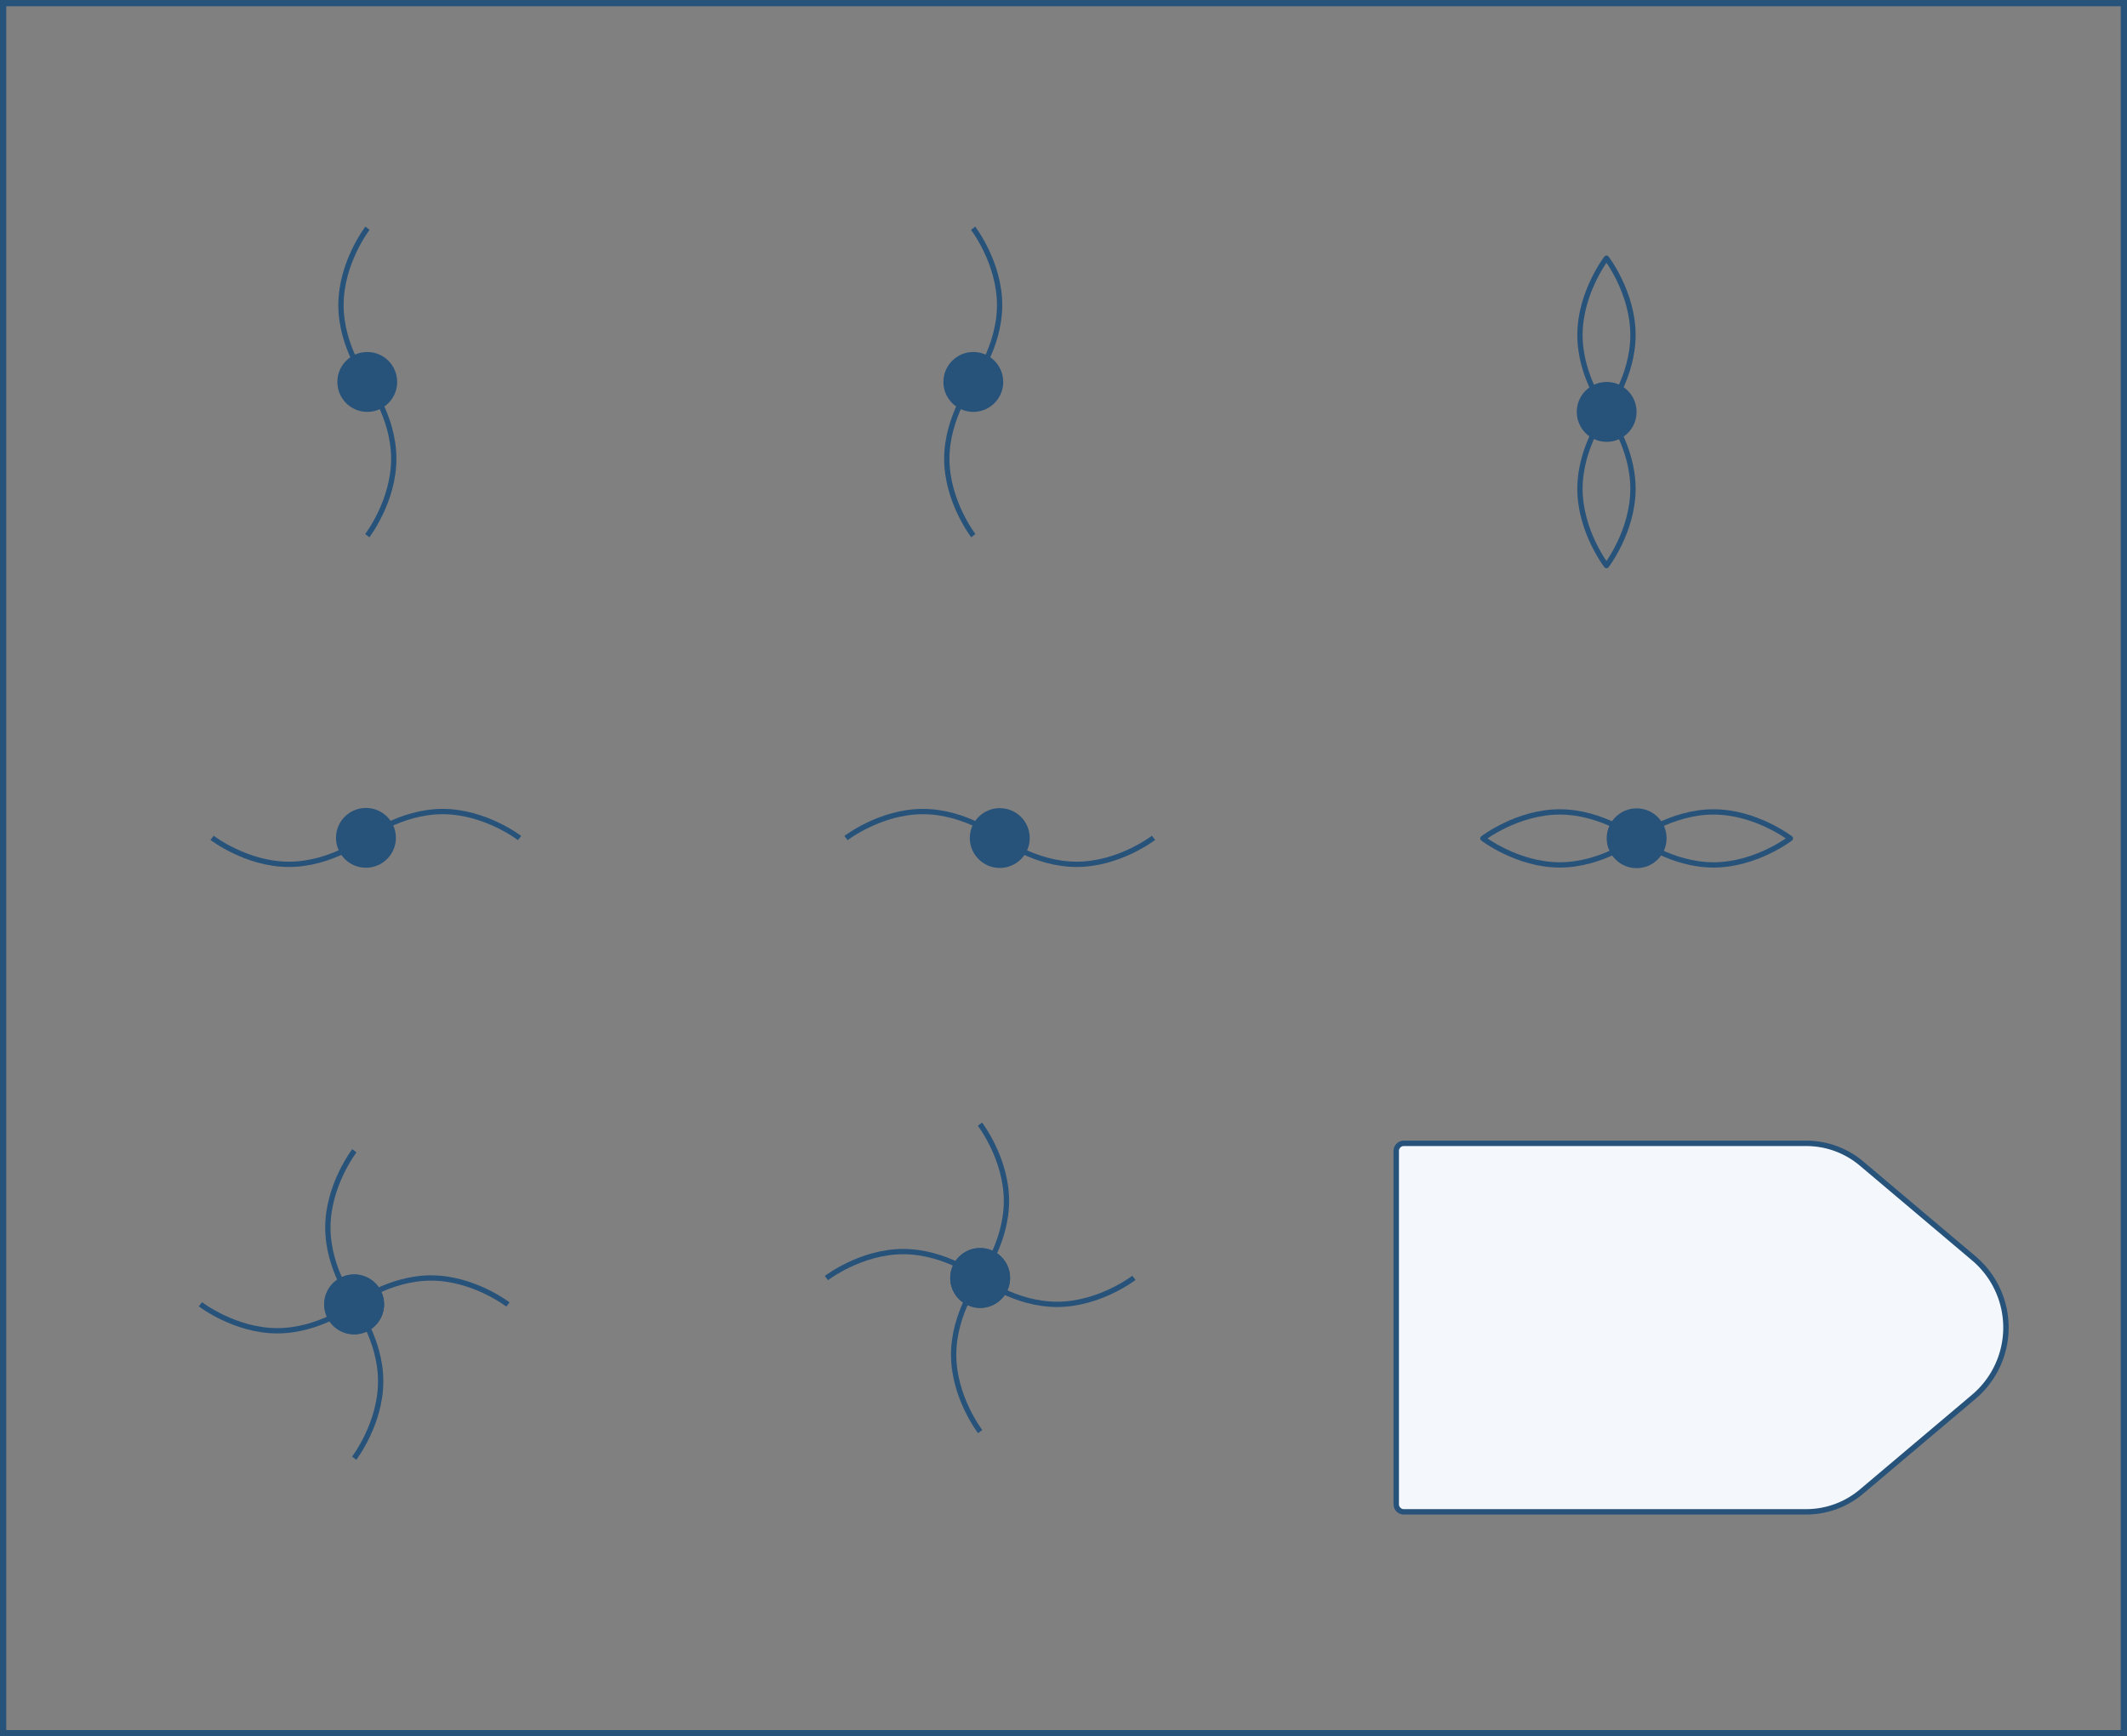 <svg xmlns="http://www.w3.org/2000/svg" viewBox="0 0 401.18 327.58">
  <rect x="0" y="0" width="401.18" height="327.58" fill="#808080" stroke="none"/>
  <defs>
    <style>
      .cls-1 {
        fill: #27527a;
      }

      .cls-2,
      .cls-3 {
        fill: none;
      }

      .cls-2,
      .cls-3,
      .cls-4 {
        stroke: #27527a;
      }

      .cls-2,
      .cls-4 {
        stroke-linejoin: round;
      }

      .cls-3 {
        stroke-miterlimit: 10;
        stroke-width: 1.18px;
      }

      .cls-4 {
        fill: #f4f8fc;
        stroke-width: 1.02px;
      }
    </style>
  </defs>
  <title>49</title>
  <g id="Layer_2" data-name="Layer 2">
    <g id="Layer_2-2" data-name="Layer 2">
      <ellipse class="cls-1" cx="308.69" cy="158.15" rx="5.65" ry="5.64" />
      <path class="cls-2"
        d="M323.19,163.18c-8,0-14.5-5-14.5-5s6.49-5,14.5-5,14.5,5,14.5,5S331.19,163.18,323.19,163.18Z" />
      <path class="cls-2"
        d="M294.19,163.18c-8,0-14.5-5-14.5-5s6.49-5,14.5-5,14.5,5,14.5,5S302.19,163.18,294.19,163.18Z" />
      <ellipse class="cls-1" cx="303.04" cy="77.71" rx="5.64" ry="5.65" />
      <path class="cls-2" d="M298,92.21c0-8,5-14.5,5-14.5s5,6.49,5,14.5-5,14.5-5,14.5S298,100.22,298,92.21Z" />
      <path class="cls-2" d="M298,63.21c0-8,5-14.5,5-14.5s5,6.49,5,14.5-5,14.5-5,14.5S298,71.22,298,63.21Z" />
      <rect class="cls-3" x="0.59" y="0.59" width="400" height="326.4" />
      <path class="cls-4"
        d="M340.68,285.23h-75.9a1.43,1.43,0,0,1-1.43-1.43V217.14a1.43,1.43,0,0,1,1.43-1.43h75.9a16.17,16.17,0,0,1,10.43,3.81l21.17,17.88a17.1,17.1,0,0,1,0,26.13l-21.17,17.88A16.17,16.17,0,0,1,340.68,285.23Z" />
      <ellipse class="cls-1" cx="69.27" cy="72.06" rx="5.64" ry="5.65" />
      <path class="cls-2" d="M69.27,72.06s5,6.49,5,14.5-5,14.5-5,14.5" />
      <path class="cls-2" d="M69.31,72.06s-5-6.49-5-14.5,5-14.5,5-14.5" />
      <ellipse class="cls-1" cx="183.58" cy="72.06" rx="5.64" ry="5.65" />
      <path class="cls-2" d="M183.58,72.06s-5,6.49-5,14.5,5,14.5,5,14.5" />
      <path class="cls-2" d="M183.54,72.06s5-6.49,5-14.5-5-14.5-5-14.5" />
      <ellipse class="cls-1" cx="188.57" cy="158.11" rx="5.65" ry="5.64" />
      <path class="cls-2" d="M188.57,158.11s-6.49-5-14.5-5-14.5,5-14.5,5" />
      <path class="cls-2" d="M188.57,158.07s6.49,5,14.5,5,14.5-5,14.5-5" />
      <ellipse class="cls-1" cx="184.87" cy="241.09" rx="5.64" ry="5.65" />
      <path class="cls-2" d="M184.87,241.09s-5,6.49-5,14.5,5,14.5,5,14.5" />
      <path class="cls-2" d="M184.83,241.09s5-6.49,5-14.5-5-14.5-5-14.5" />
      <ellipse class="cls-1" cx="184.87" cy="241.13" rx="5.65" ry="5.64" />
      <path class="cls-2" d="M184.87,241.13s-6.49-5-14.5-5-14.5,5-14.5,5" />
      <path class="cls-2" d="M184.87,241.09s6.49,5,14.5,5,14.5-5,14.5-5" />
      <ellipse class="cls-1" cx="69.02" cy="158.07" rx="5.65" ry="5.64" />
      <path class="cls-2" d="M69,158.07s-6.49,5-14.5,5-14.5-5-14.5-5" />
      <path class="cls-2" d="M69,158.11s6.49-5,14.5-5,14.5,5,14.5,5" />
      <ellipse class="cls-1" cx="66.8" cy="246.11" rx="5.64" ry="5.65" />
      <path class="cls-2" d="M66.8,246.11s5,6.49,5,14.5-5,14.5-5,14.5" />
      <path class="cls-2" d="M66.84,246.11s-5-6.49-5-14.5,5-14.5,5-14.5" />
      <ellipse class="cls-1" cx="66.8" cy="246.07" rx="5.65" ry="5.64" />
      <path class="cls-2" d="M66.8,246.07s-6.49,5-14.5,5-14.5-5-14.5-5" />
      <path class="cls-2" d="M66.8,246.11s6.49-5,14.5-5,14.5,5,14.5,5" />
    </g>
  </g>
</svg>
